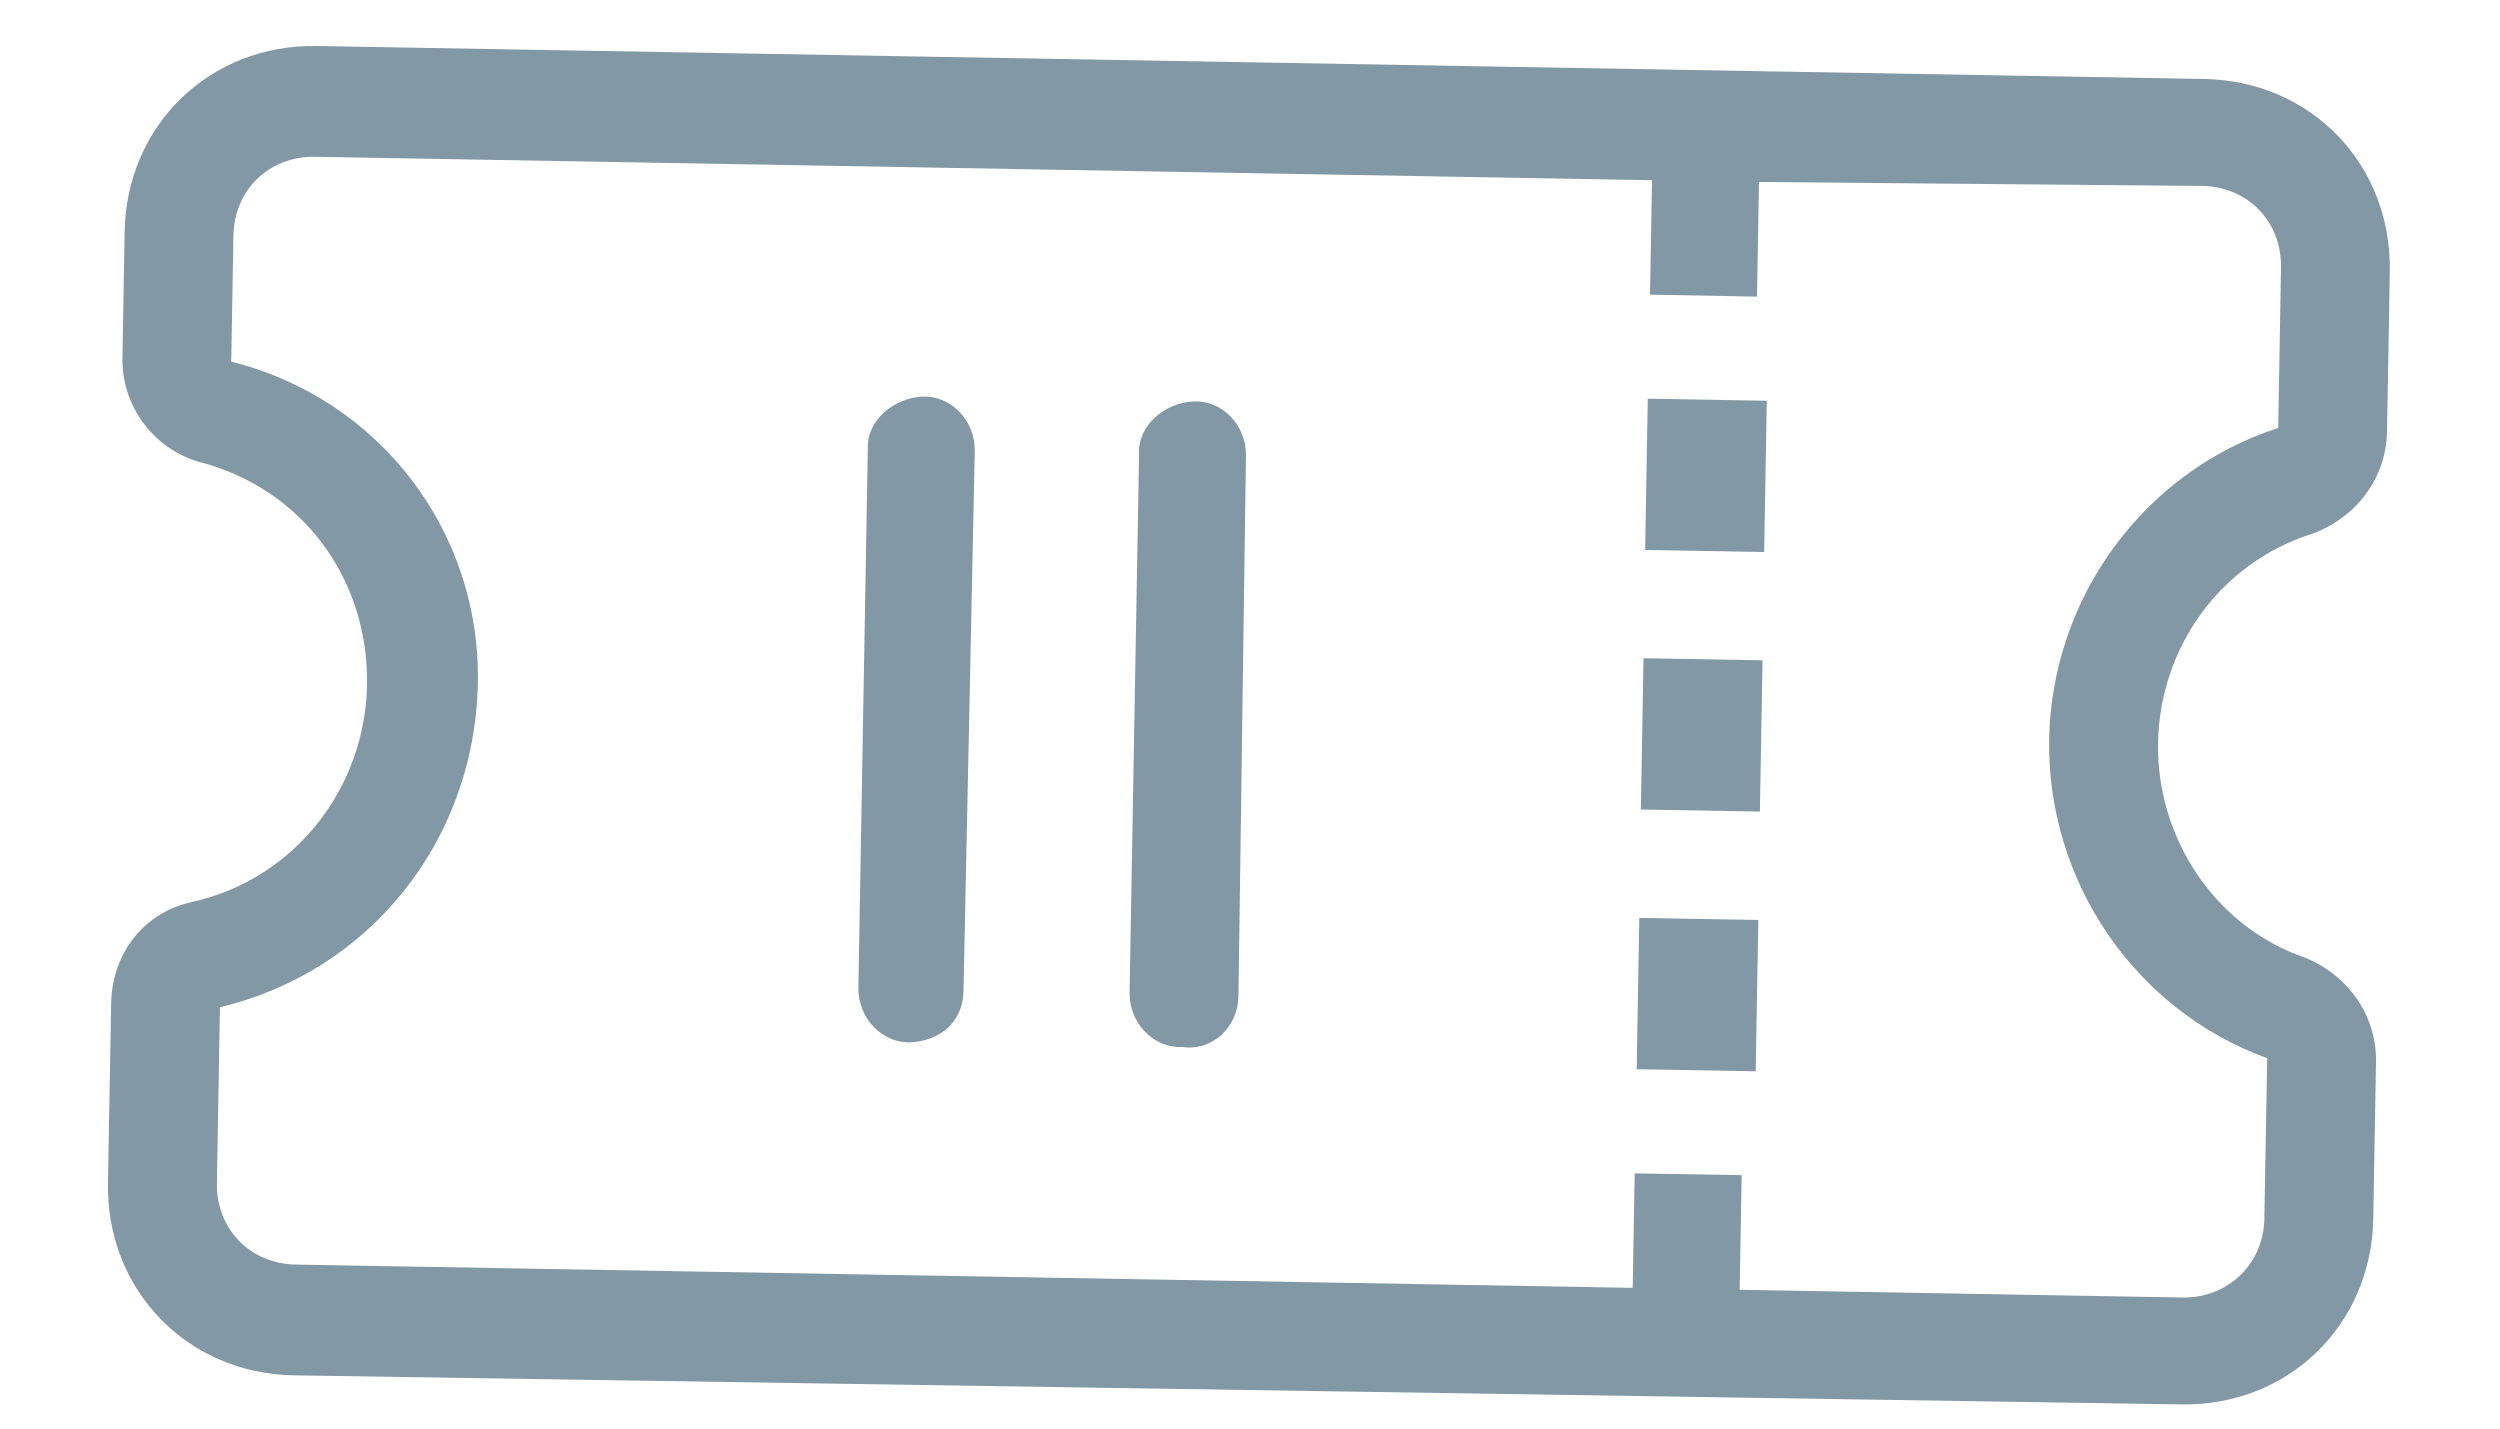 <?xml version="1.0" encoding="UTF-8"?>
<svg width="21px" height="12px" viewBox="0 0 21 12" version="1.1" xmlns="http://www.w3.org/2000/svg" xmlns:xlink="http://www.w3.org/1999/xlink">
    <!-- Generator: Sketch 45.2 (43514) - http://www.bohemiancoding.com/sketch -->
    <title>noun_971047_cc</title>
    <desc>Created with Sketch.</desc>
    <defs></defs>
    <g id="Page-1" stroke="none" stroke-width="1" fill="none" fill-rule="evenodd">
        <g id="Create-NEwGroup" transform="translate(-1279, -451)" fill-rule="nonzero" fill="#8298A4">
            <g id="Group-7" transform="translate(33, 427)">
                <g id="noun_971047_cc" transform="translate(1256.5, 30.5) rotate(46) translate(-1256.5, -30.5) translate(1246, 20)">
                    <g id="Group">
                        <path d="M18.812,5.378 C18.54,5.106 18.131,5.038 17.768,5.197 C17.065,5.56 16.18,5.401 15.612,4.833 C15.045,4.266 14.886,3.404 15.249,2.678 C15.408,2.315 15.34,1.906 15.068,1.634 L14.115,0.681 C13.479,0.045 12.504,0.045 11.868,0.681 L0.658,11.891 C0.023,12.526 0.023,13.502 0.658,14.137 L1.407,14.886 C1.702,15.181 2.156,15.227 2.496,15.022 C3.245,14.569 4.175,14.682 4.811,15.317 C5.423,15.93 5.56,16.883 5.106,17.632 C4.879,17.995 4.947,18.426 5.242,18.721 L6.308,19.788 C6.944,20.423 7.92,20.423 8.555,19.788 L19.742,8.555 C20.378,7.92 20.378,6.944 19.742,6.308 C19.742,6.308 18.812,5.378 18.812,5.378 Z M19.107,7.92 L16.475,10.552 L15.794,9.871 L15.159,10.507 L15.839,11.187 L7.897,19.13 C7.625,19.402 7.216,19.402 6.944,19.13 L5.9,18.086 C6.558,16.974 6.377,15.59 5.469,14.659 C4.561,13.729 3.154,13.57 2.065,14.251 L1.316,13.502 C1.044,13.23 1.044,12.821 1.316,12.549 L9.259,4.607 L9.939,5.287 L10.575,4.652 L9.894,3.971 L12.504,1.316 C12.776,1.044 13.184,1.044 13.457,1.316 L14.41,2.269 C13.888,3.336 14.115,4.629 14.954,5.469 C15.794,6.308 17.087,6.535 18.154,6.013 L19.084,6.944 C19.379,7.216 19.379,7.647 19.107,7.92 Z" id="Shape"></path>
                        <rect id="Rectangle-path" transform="translate(11.357, 6.003) rotate(-45) translate(-11.357, -6.003) " x="10.857" y="5.368" width="1" height="1.271"></rect>
                        <rect id="Rectangle-path" transform="translate(12.901, 7.544) rotate(-45) translate(-12.901, -7.544) " x="12.401" y="6.908" width="1" height="1.271"></rect>
                        <rect id="Rectangle-path" transform="translate(14.445, 9.084) rotate(-45) translate(-14.445, -9.084) " x="13.945" y="8.449" width="1" height="1.271"></rect>
                        <path d="M11.777,11.868 L8.555,8.669 C8.373,8.487 8.078,8.487 7.92,8.669 C7.761,8.85 7.738,9.145 7.92,9.304 L11.119,12.504 C11.301,12.685 11.596,12.685 11.755,12.504 C11.959,12.345 11.959,12.05 11.777,11.868 Z" id="Shape"></path>
                        <path d="M10.144,13.502 L6.944,10.28 C6.762,10.098 6.467,10.098 6.308,10.28 C6.15,10.461 6.127,10.756 6.308,10.915 L9.508,14.115 C9.69,14.296 9.985,14.296 10.144,14.115 C10.302,13.933 10.325,13.684 10.144,13.502 Z" id="Shape"></path>
                    </g>
                </g>
            </g>
        </g>
    </g>
</svg>